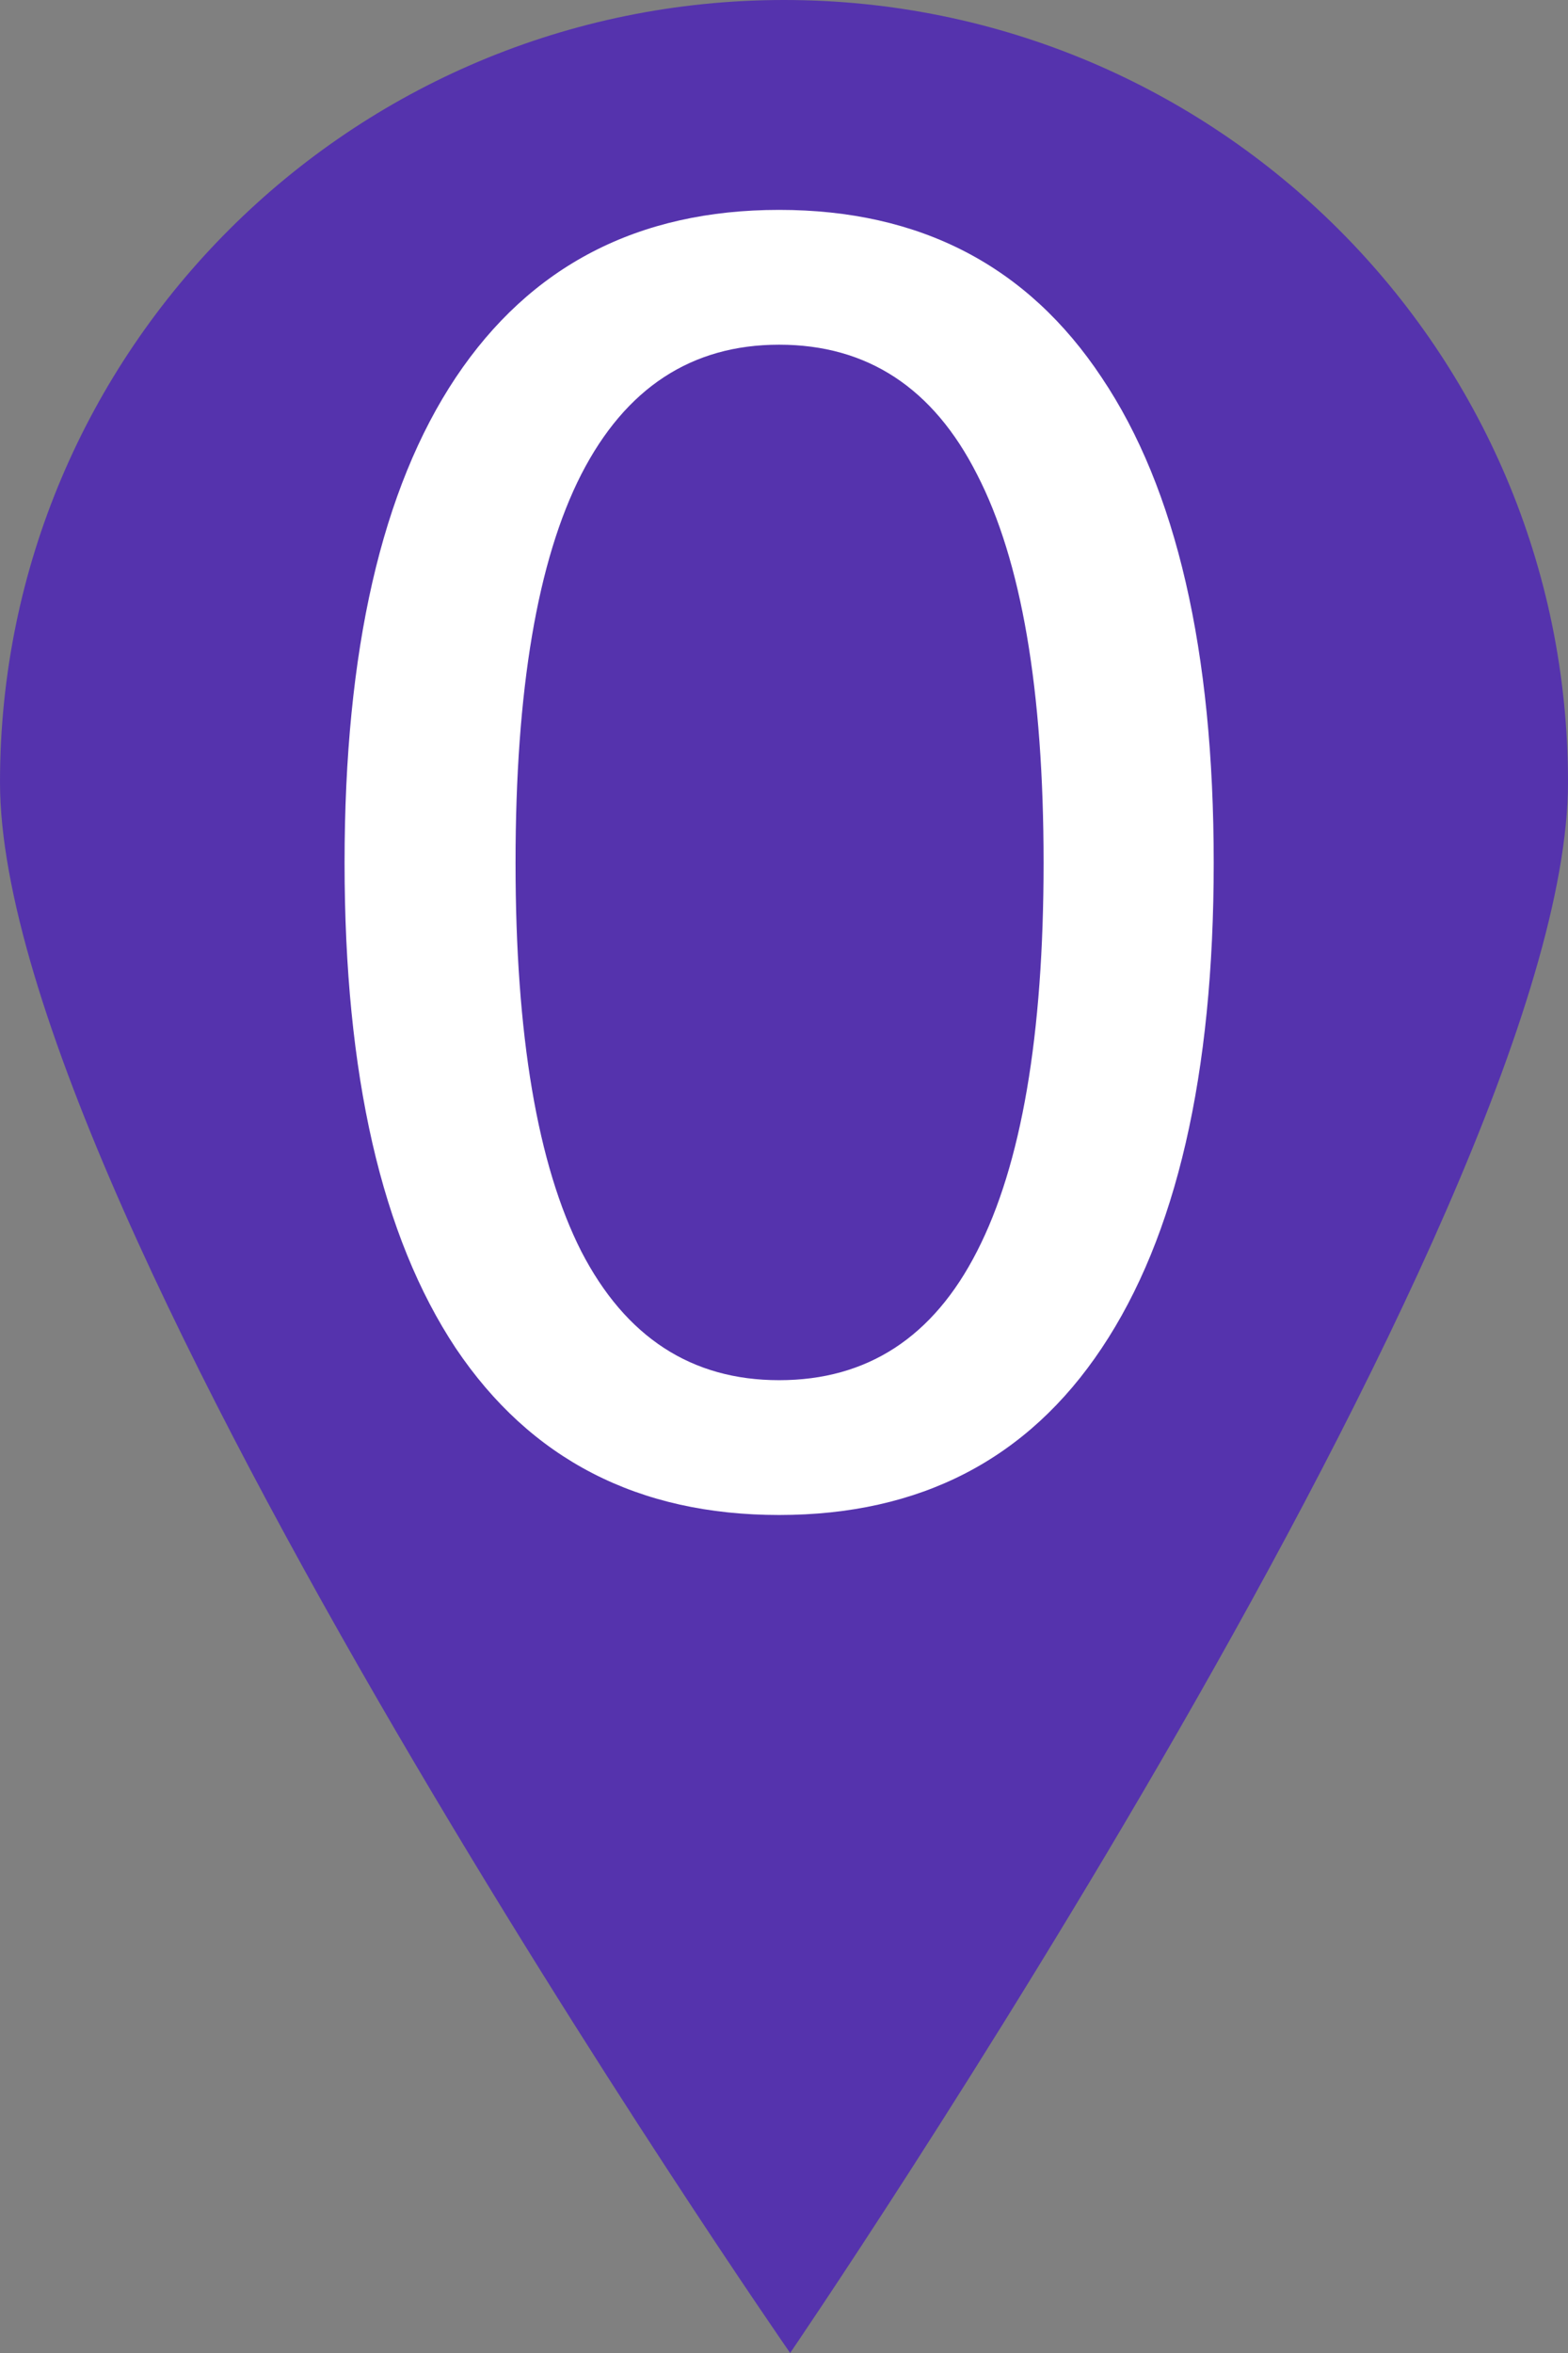 <?xml version="1.0" encoding="UTF-8" standalone="no"?>
<svg
   width="100mm"
   height="150mm"
   viewBox="0 0 100 150"
   version="1.1"
   id="svg879"
   inkscape:version="1.4 (e7c3feb100, 2024-10-09)"
   sodipodi:docname="tower10.svg"
   xmlns:inkscape="http://www.inkscape.org/namespaces/inkscape"
   xmlns:sodipodi="http://sodipodi.sourceforge.net/DTD/sodipodi-0.dtd"
   xmlns="http://www.w3.org/2000/svg"
   xmlns:svg="http://www.w3.org/2000/svg"
   xmlns:rdf="http://www.w3.org/1999/02/22-rdf-syntax-ns#"
   xmlns:cc="http://creativecommons.org/ns#"
   xmlns:dc="http://purl.org/dc/elements/1.1/">
  <rect x="0" y="0" width="100" height="150" fill="#808080" stroke="none"/>
  <defs
     id="defs873" />
  <sodipodi:namedview
     id="base"
     pagecolor="#ffffff"
     bordercolor="#666666"
     borderopacity="1.0"
     inkscape:pageopacity="0.0"
     inkscape:pageshadow="2"
     inkscape:zoom="1.4940139"
     inkscape:cx="188.75326"
     inkscape:cy="238.28426"
     inkscape:document-units="mm"
     inkscape:current-layer="layer1"
     inkscape:document-rotation="0"
     showgrid="true"
     showguides="true"
     inkscape:window-width="1916"
     inkscape:window-height="1029"
     inkscape:window-x="0"
     inkscape:window-y="0"
     inkscape:window-maximized="0"
     fit-margin-top="0"
     fit-margin-left="0"
     fit-margin-right="0"
     fit-margin-bottom="0"
     inkscape:showpageshadow="2"
     inkscape:pagecheckerboard="0"
     inkscape:deskcolor="#d1d1d1">
    <inkscape:grid
       type="xygrid"
       id="grid1442"
       dotted="true"
       units="mm"
       spacingx="5"
       spacingy="5"
       originx="0.391"
       originy="0.391" />
    <sodipodi:guide
       position="0.391,149.609"
       orientation="0,793.701"
       id="guide1453"
       inkscape:locked="false" />
    <sodipodi:guide
       position="210.391,149.609"
       orientation="1122.52,0"
       id="guide1455"
       inkscape:locked="false" />
    <sodipodi:guide
       position="210.391,-147.391"
       orientation="0,-793.701"
       id="guide1457"
       inkscape:locked="false" />
    <sodipodi:guide
       position="50.391,169.609"
       orientation="-1122.52,0"
       id="guide1459"
       inkscape:locked="false" />
  </sodipodi:namedview>
  <g
     inkscape:label="Layer 1"
     inkscape:groupmode="layer"
     id="layer1"
     transform="translate(0.391,0.391)">
    <path
       id="path1444"
       style="fill:#3a00cc;fill-opacity:0.6;stroke:none;stroke-width:0;stroke-linecap:round;stroke-miterlimit:4;stroke-dasharray:none"
       d="M 99.609,49.48 C 99.609,77.022 50,149.609 50,149.609 c 0,0 -50.391,-72.587 -50.391,-100.13 0,-27.543 22.386,-49.87 50,-49.87 27.614,0 50,22.328 50,49.87 z"
       sodipodi:nodetypes="scsss" />
    <g
       aria-label="0"
       id="text2211"
       style="font-size:110px;line-height:125%;font-family:'DejaVu Sans';-inkscape-font-specification:'DejaVu Sans, Normal';letter-spacing:0px;word-spacing:0px;fill:#ffffff;fill-opacity:1;stroke:#ffffff;stroke-width:0;stroke-linecap:butt;stroke-linejoin:miter;stroke-miterlimit:4;stroke-dasharray:none;stroke-opacity:1">
      <path
         d="m 49.299,21.583 q -8.379,0 -12.622,8.271 -4.189,8.218 -4.189,24.761 0,16.489 4.189,24.761 4.243,8.218 12.622,8.218 8.433,0 12.622,-8.218 4.243,-8.271 4.243,-24.761 0,-16.543 -4.243,-24.761 -4.189,-8.271 -12.622,-8.271 z m 0,-8.594 q 13.481,0 20.571,10.688 7.144,10.635 7.144,30.938 0,20.249 -7.144,30.938 -7.09,10.635 -20.571,10.635 -13.481,0 -20.625,-10.635 -7.09,-10.688 -7.09,-30.938 0,-20.303 7.09,-30.938 7.144,-10.688 20.625,-10.688 z"
         style="fill:#ffffff;fill-opacity:1;stroke:#ffffff;stroke-width:0;stroke-miterlimit:4;stroke-dasharray:none;stroke-opacity:1"
         id="path2276" />
    </g>
  </g>
</svg>
